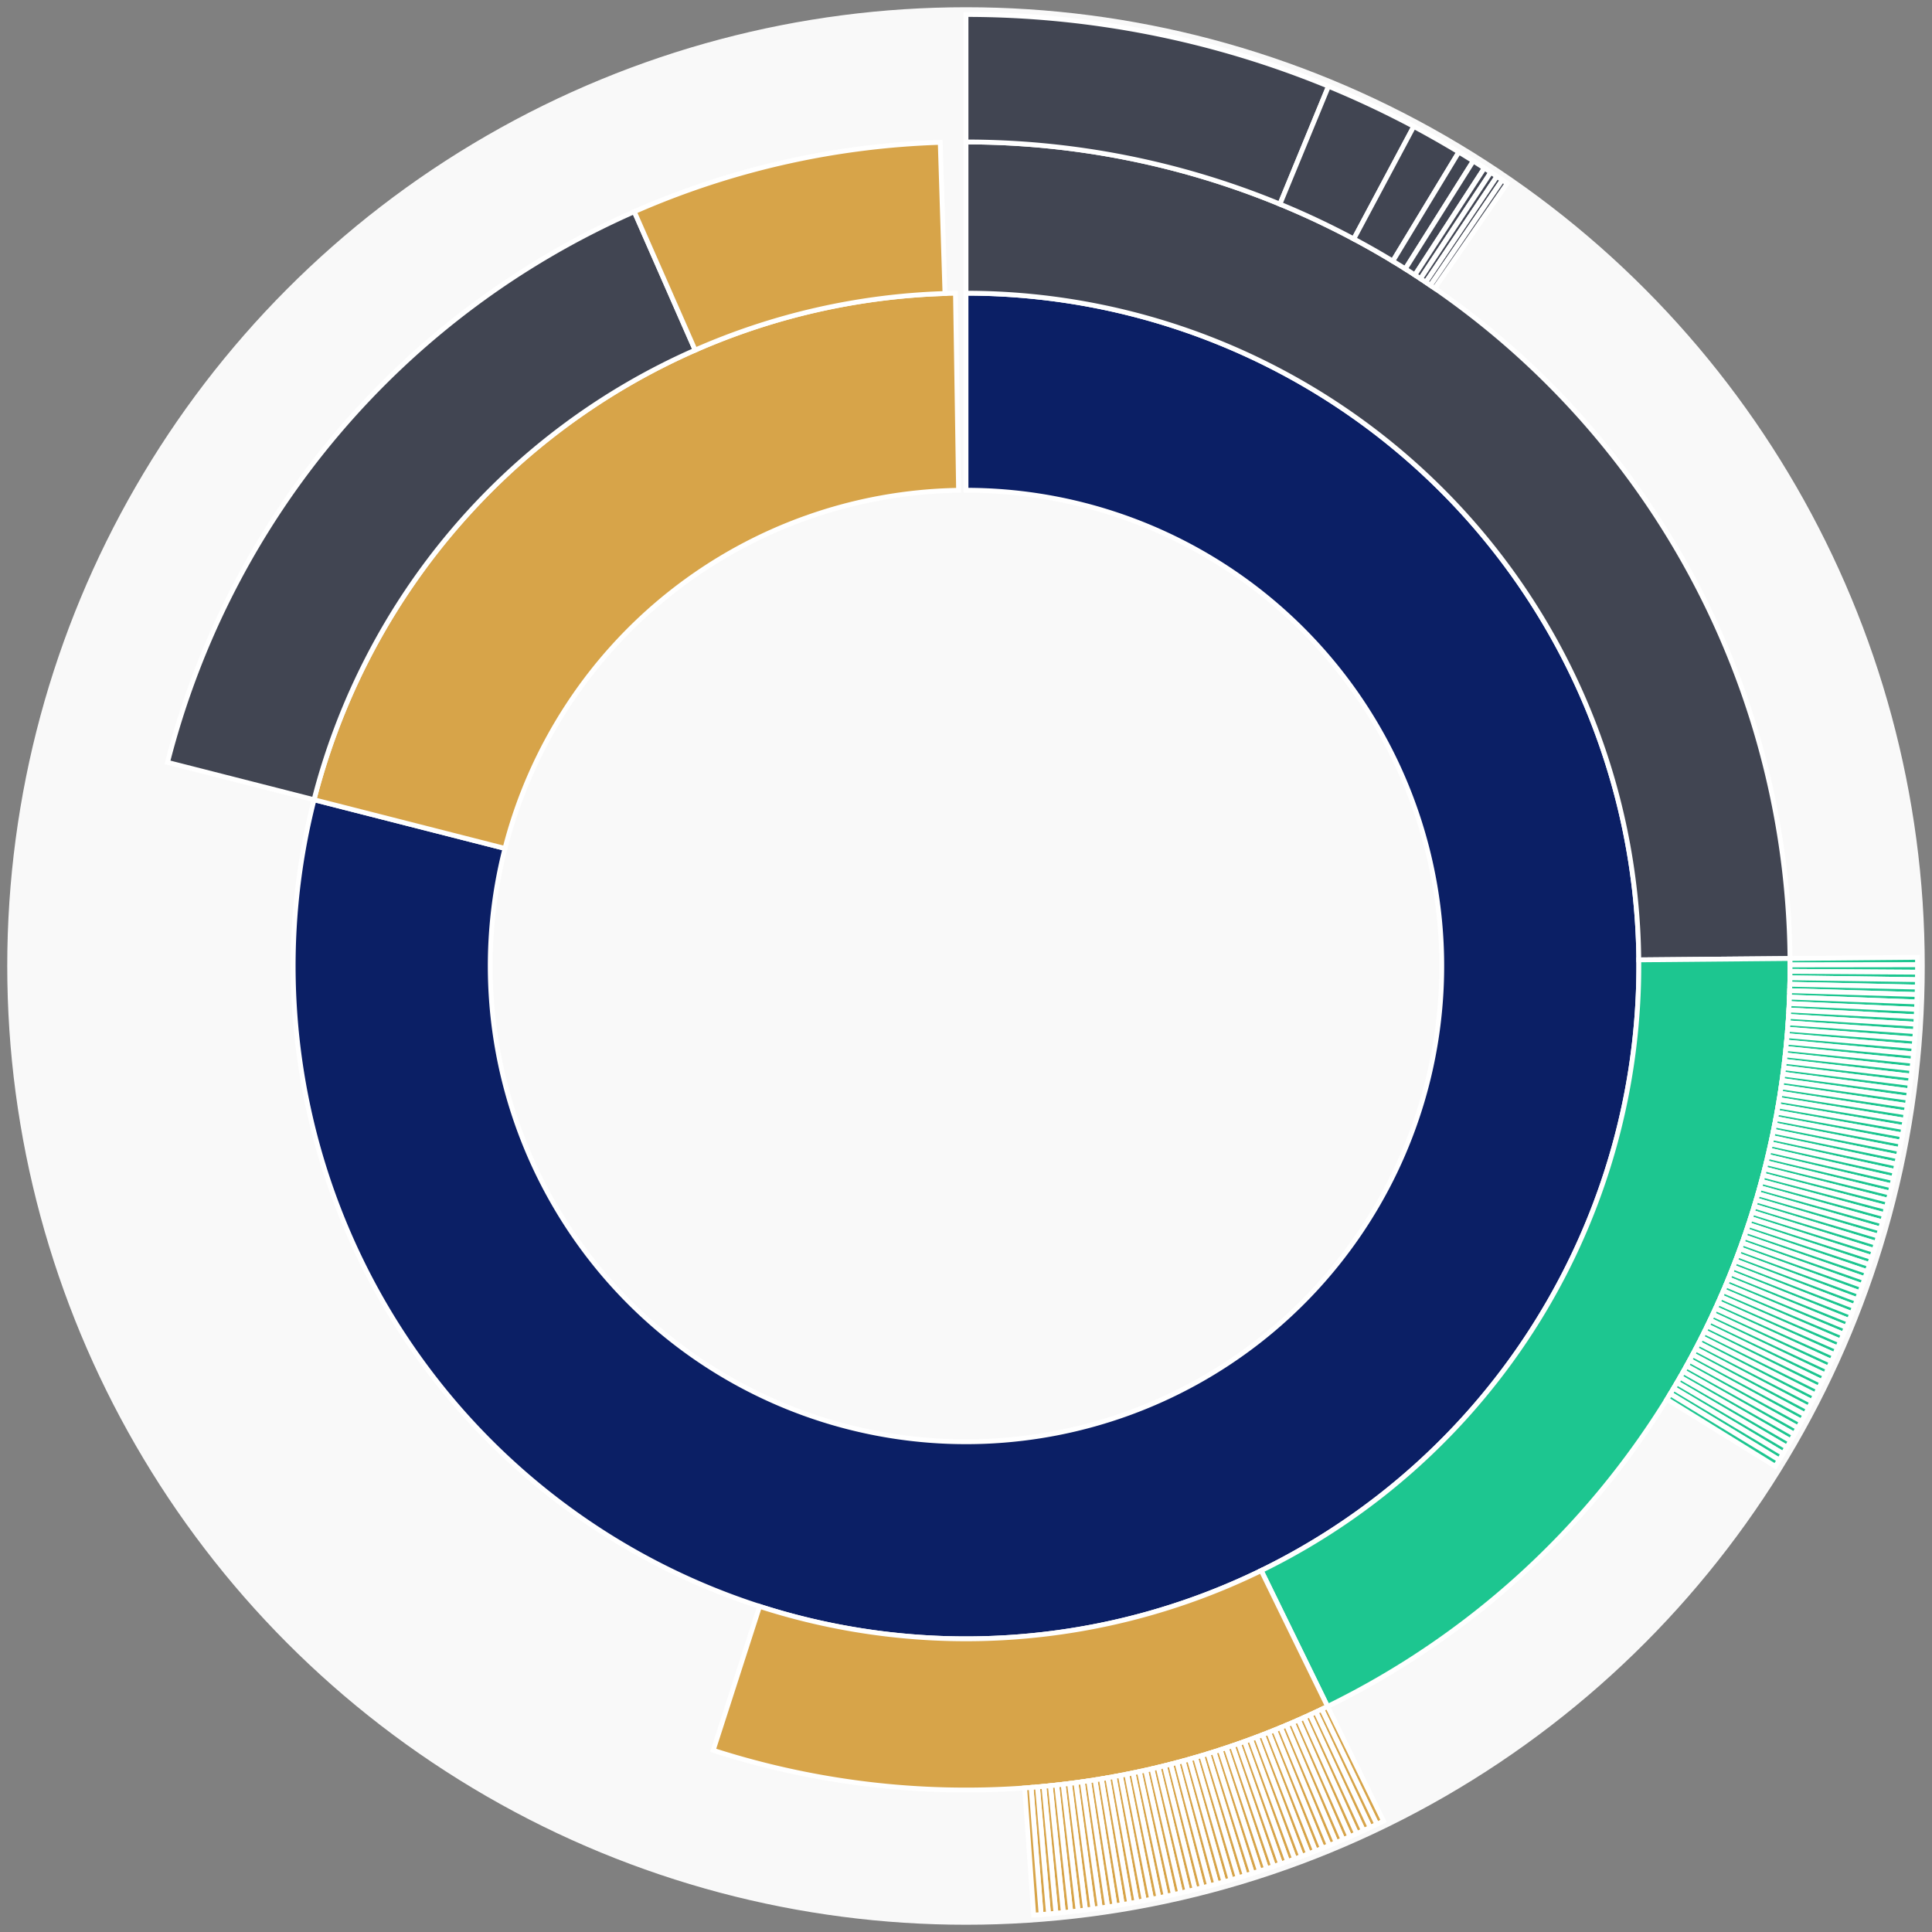 <svg xmlns="http://www.w3.org/2000/svg" width="400" height="400" id="block-7908279"><rect width="100%" height="100%" fill="#808080" stroke="none"/><g id="burst-container" transform="translate(200,200)"><circle r="197" style="fill: #f9f9f9; stroke: #f9f9f9; stroke-width: 3; opacity: 1;" id="circle-base"></circle><path display="none" d="M6.031385485800715e-15,-98.5A98.5,98.5,0,1,1,-6.031385485800715e-15,98.5A98.5,98.5,0,1,1,6.031385485800715e-15,-98.5Z" fill-rule="evenodd" id="p-type-root" style="stroke: #fff; opacity: 1;"></path><path d="M8.529667153919608e-15,-139.3A139.3,139.3,0,1,1,-134.979,-34.425L-95.445,-24.342A98.5,98.5,0,1,0,6.031385485800715e-15,-98.5Z" fill-rule="evenodd" style="fill: #0B1F65; stroke: #fff; opacity: 1;" id="p-type-data"></path><path d="M-134.979,-34.425A139.3,139.3,0,0,1,-2.178,-139.283L-1.54,-98.488A98.5,98.5,0,0,0,-95.445,-24.342Z" fill-rule="evenodd" style="fill: #D7A449; stroke: #fff; opacity: 1;" id="p-type-value"></path><path d="M1.0446666101440332e-14,-170.607A170.607,170.607,0,0,1,170.6,-1.555L139.294,-1.27A139.3,139.3,0,0,0,8.529667153919608e-15,-139.3Z" fill-rule="evenodd" style="fill: #414552; stroke: #fff; opacity: 1;" id="p-type-ether"></path><path d="M170.6,-1.555A170.607,170.607,0,0,1,74.861,153.305L61.124,125.173A139.3,139.3,0,0,0,139.294,-1.27Z" fill-rule="evenodd" style="fill: #1DC690; stroke: #fff; opacity: 1;" id="p-type-logs"></path><path d="M74.861,153.305A170.607,170.607,0,0,1,-52.34,162.38L-42.736,132.583A139.3,139.3,0,0,0,61.124,125.173Z" fill-rule="evenodd" style="fill: #D7A449; stroke: #fff; opacity: 1;" id="p-type-tokenTransfers"></path><path d="M-165.315,-42.161A170.607,170.607,0,0,1,-68.678,-156.173L-56.076,-127.515A139.3,139.3,0,0,0,-134.979,-34.425Z" fill-rule="evenodd" style="fill: #414552; stroke: #fff; opacity: 1;" id="p-type-ether"></path><path d="M-68.678,-156.173A170.607,170.607,0,0,1,-5.334,-170.524L-4.355,-139.232A139.3,139.3,0,0,0,-56.076,-127.515Z" fill-rule="evenodd" style="fill: #D7A449; stroke: #fff; opacity: 1;" id="p-type-tokenTransfers"></path><path d="M1.206277097160143e-14,-197A197,197,0,0,1,75.05,-182.144L64.996,-157.741A170.607,170.607,0,0,0,1.0446666101440332e-14,-170.607Z" fill-rule="evenodd" style="fill: #414552; stroke: #fff; opacity: 1;" id="p-type-ether"></path><path d="M75.05,-182.144A197,197,0,0,1,92.706,-173.823L80.286,-150.535A170.607,170.607,0,0,0,64.996,-157.741Z" fill-rule="evenodd" style="fill: #414552; stroke: #fff; opacity: 1;" id="p-type-ether"></path><path d="M92.706,-173.823A197,197,0,0,1,102.034,-168.517L88.364,-145.94A170.607,170.607,0,0,0,80.286,-150.535Z" fill-rule="evenodd" style="fill: #414552; stroke: #fff; opacity: 1;" id="p-type-ether"></path><path d="M102.034,-168.517A197,197,0,0,1,105.027,-166.668L90.956,-144.339A170.607,170.607,0,0,0,88.364,-145.94Z" fill-rule="evenodd" style="fill: #414552; stroke: #fff; opacity: 1;" id="p-type-ether"></path><path d="M105.027,-166.668A197,197,0,0,1,107.321,-165.2L92.943,-143.068A170.607,170.607,0,0,0,90.956,-144.339Z" fill-rule="evenodd" style="fill: #414552; stroke: #fff; opacity: 1;" id="p-type-ether"></path><path d="M107.321,-165.2A197,197,0,0,1,108.661,-164.323L94.103,-142.307A170.607,170.607,0,0,0,92.943,-143.068Z" fill-rule="evenodd" style="fill: #414552; stroke: #fff; opacity: 1;" id="p-type-ether"></path><path d="M108.661,-164.323A197,197,0,0,1,109.928,-163.477L95.201,-141.575A170.607,170.607,0,0,0,94.103,-142.307Z" fill-rule="evenodd" style="fill: #414552; stroke: #fff; opacity: 1;" id="p-type-ether"></path><path d="M109.928,-163.477A197,197,0,0,1,111.036,-162.727L96.16,-140.926A170.607,170.607,0,0,0,95.201,-141.575Z" fill-rule="evenodd" style="fill: #414552; stroke: #fff; opacity: 1;" id="p-type-ether"></path><path d="M111.036,-162.727A197,197,0,0,1,112.051,-162.03L97.039,-140.322A170.607,170.607,0,0,0,96.16,-140.926Z" fill-rule="evenodd" style="fill: #414552; stroke: #fff; opacity: 1;" id="p-type-ether"></path><path d="M196.992,-1.796A197,197,0,0,1,197,-0.256L170.607,-0.221A170.607,170.607,0,0,0,170.6,-1.555Z" fill-rule="evenodd" style="fill: #1DC690; stroke: #fff; opacity: 1;" id="p-type-logs"></path><path d="M197,-0.256A197,197,0,0,1,196.996,1.284L170.603,1.112A170.607,170.607,0,0,0,170.607,-0.221Z" fill-rule="evenodd" style="fill: #1DC690; stroke: #fff; opacity: 1;" id="p-type-logs"></path><path d="M196.996,1.284A197,197,0,0,1,196.98,2.824L170.589,2.446A170.607,170.607,0,0,0,170.603,1.112Z" fill-rule="evenodd" style="fill: #1DC690; stroke: #fff; opacity: 1;" id="p-type-logs"></path><path d="M196.98,2.824A197,197,0,0,1,196.952,4.364L170.565,3.779A170.607,170.607,0,0,0,170.589,2.446Z" fill-rule="evenodd" style="fill: #1DC690; stroke: #fff; opacity: 1;" id="p-type-logs"></path><path d="M196.952,4.364A197,197,0,0,1,196.912,5.903L170.53,5.112A170.607,170.607,0,0,0,170.565,3.779Z" fill-rule="evenodd" style="fill: #1DC690; stroke: #fff; opacity: 1;" id="p-type-logs"></path><path d="M196.912,5.903A197,197,0,0,1,196.859,7.442L170.485,6.445A170.607,170.607,0,0,0,170.53,5.112Z" fill-rule="evenodd" style="fill: #1DC690; stroke: #fff; opacity: 1;" id="p-type-logs"></path><path d="M196.859,7.442A197,197,0,0,1,196.795,8.981L170.43,7.778A170.607,170.607,0,0,0,170.485,6.445Z" fill-rule="evenodd" style="fill: #1DC690; stroke: #fff; opacity: 1;" id="p-type-logs"></path><path d="M196.795,8.981A197,197,0,0,1,196.719,10.519L170.364,9.11A170.607,170.607,0,0,0,170.43,7.778Z" fill-rule="evenodd" style="fill: #1DC690; stroke: #fff; opacity: 1;" id="p-type-logs"></path><path d="M196.719,10.519A197,197,0,0,1,196.631,12.057L170.287,10.441A170.607,170.607,0,0,0,170.364,9.11Z" fill-rule="evenodd" style="fill: #1DC690; stroke: #fff; opacity: 1;" id="p-type-logs"></path><path d="M196.631,12.057A197,197,0,0,1,196.53,13.593L170.2,11.772A170.607,170.607,0,0,0,170.287,10.441Z" fill-rule="evenodd" style="fill: #1DC690; stroke: #fff; opacity: 1;" id="p-type-logs"></path><path d="M196.53,13.593A197,197,0,0,1,196.418,15.129L170.103,13.102A170.607,170.607,0,0,0,170.2,11.772Z" fill-rule="evenodd" style="fill: #1DC690; stroke: #fff; opacity: 1;" id="p-type-logs"></path><path d="M196.418,15.129A197,197,0,0,1,196.294,16.664L169.996,14.431A170.607,170.607,0,0,0,170.103,13.102Z" fill-rule="evenodd" style="fill: #1DC690; stroke: #fff; opacity: 1;" id="p-type-logs"></path><path d="M196.294,16.664A197,197,0,0,1,196.158,18.198L169.878,15.76A170.607,170.607,0,0,0,169.996,14.431Z" fill-rule="evenodd" style="fill: #1DC690; stroke: #fff; opacity: 1;" id="p-type-logs"></path><path d="M196.158,18.198A197,197,0,0,1,196.009,19.731L169.749,17.087A170.607,170.607,0,0,0,169.878,15.76Z" fill-rule="evenodd" style="fill: #1DC690; stroke: #fff; opacity: 1;" id="p-type-logs"></path><path d="M196.009,19.731A197,197,0,0,1,195.849,21.262L169.61,18.414A170.607,170.607,0,0,0,169.749,17.087Z" fill-rule="evenodd" style="fill: #1DC690; stroke: #fff; opacity: 1;" id="p-type-logs"></path><path d="M195.849,21.262A197,197,0,0,1,195.677,22.793L169.461,19.739A170.607,170.607,0,0,0,169.61,18.414Z" fill-rule="evenodd" style="fill: #1DC690; stroke: #fff; opacity: 1;" id="p-type-logs"></path><path d="M195.677,22.793A197,197,0,0,1,195.493,24.322L169.302,21.063A170.607,170.607,0,0,0,169.461,19.739Z" fill-rule="evenodd" style="fill: #1DC690; stroke: #fff; opacity: 1;" id="p-type-logs"></path><path d="M195.493,24.322A197,197,0,0,1,195.297,25.849L169.132,22.386A170.607,170.607,0,0,0,169.302,21.063Z" fill-rule="evenodd" style="fill: #1DC690; stroke: #fff; opacity: 1;" id="p-type-logs"></path><path d="M195.297,25.849A197,197,0,0,1,195.089,27.375L168.952,23.707A170.607,170.607,0,0,0,169.132,22.386Z" fill-rule="evenodd" style="fill: #1DC690; stroke: #fff; opacity: 1;" id="p-type-logs"></path><path d="M195.089,27.375A197,197,0,0,1,194.869,28.899L168.761,25.027A170.607,170.607,0,0,0,168.952,23.707Z" fill-rule="evenodd" style="fill: #1DC690; stroke: #fff; opacity: 1;" id="p-type-logs"></path><path d="M194.869,28.899A197,197,0,0,1,194.637,30.421L168.561,26.346A170.607,170.607,0,0,0,168.761,25.027Z" fill-rule="evenodd" style="fill: #1DC690; stroke: #fff; opacity: 1;" id="p-type-logs"></path><path d="M194.637,30.421A197,197,0,0,1,194.393,31.942L168.349,27.662A170.607,170.607,0,0,0,168.561,26.346Z" fill-rule="evenodd" style="fill: #1DC690; stroke: #fff; opacity: 1;" id="p-type-logs"></path><path d="M194.393,31.942A197,197,0,0,1,194.138,33.46L168.128,28.978A170.607,170.607,0,0,0,168.349,27.662Z" fill-rule="evenodd" style="fill: #1DC690; stroke: #fff; opacity: 1;" id="p-type-logs"></path><path d="M194.138,33.46A197,197,0,0,1,193.87,34.977L167.896,30.291A170.607,170.607,0,0,0,168.128,28.978Z" fill-rule="evenodd" style="fill: #1DC690; stroke: #fff; opacity: 1;" id="p-type-logs"></path><path d="M193.87,34.977A197,197,0,0,1,193.591,36.491L167.654,31.603A170.607,170.607,0,0,0,167.896,30.291Z" fill-rule="evenodd" style="fill: #1DC690; stroke: #fff; opacity: 1;" id="p-type-logs"></path><path d="M193.591,36.491A197,197,0,0,1,193.3,38.004L167.402,32.912A170.607,170.607,0,0,0,167.654,31.603Z" fill-rule="evenodd" style="fill: #1DC690; stroke: #fff; opacity: 1;" id="p-type-logs"></path><path d="M193.3,38.004A197,197,0,0,1,192.997,39.513L167.14,34.22A170.607,170.607,0,0,0,167.402,32.912Z" fill-rule="evenodd" style="fill: #1DC690; stroke: #fff; opacity: 1;" id="p-type-logs"></path><path d="M192.997,39.513A197,197,0,0,1,192.682,41.021L166.867,35.525A170.607,170.607,0,0,0,167.14,34.22Z" fill-rule="evenodd" style="fill: #1DC690; stroke: #fff; opacity: 1;" id="p-type-logs"></path><path d="M192.682,41.021A197,197,0,0,1,192.355,42.526L166.585,36.828A170.607,170.607,0,0,0,166.867,35.525Z" fill-rule="evenodd" style="fill: #1DC690; stroke: #fff; opacity: 1;" id="p-type-logs"></path><path d="M192.355,42.526A197,197,0,0,1,192.017,44.028L166.292,38.13A170.607,170.607,0,0,0,166.585,36.828Z" fill-rule="evenodd" style="fill: #1DC690; stroke: #fff; opacity: 1;" id="p-type-logs"></path><path d="M192.017,44.028A197,197,0,0,1,191.667,45.528L165.988,39.428A170.607,170.607,0,0,0,166.292,38.13Z" fill-rule="evenodd" style="fill: #1DC690; stroke: #fff; opacity: 1;" id="p-type-logs"></path><path d="M191.667,45.528A197,197,0,0,1,191.305,47.025L165.675,40.725A170.607,170.607,0,0,0,165.988,39.428Z" fill-rule="evenodd" style="fill: #1DC690; stroke: #fff; opacity: 1;" id="p-type-logs"></path><path d="M191.305,47.025A197,197,0,0,1,190.932,48.519L165.352,42.018A170.607,170.607,0,0,0,165.675,40.725Z" fill-rule="evenodd" style="fill: #1DC690; stroke: #fff; opacity: 1;" id="p-type-logs"></path><path d="M190.932,48.519A197,197,0,0,1,190.547,50.01L165.018,43.31A170.607,170.607,0,0,0,165.352,42.018Z" fill-rule="evenodd" style="fill: #1DC690; stroke: #fff; opacity: 1;" id="p-type-logs"></path><path d="M190.547,50.01A197,197,0,0,1,190.15,51.498L164.675,44.598A170.607,170.607,0,0,0,165.018,43.31Z" fill-rule="evenodd" style="fill: #1DC690; stroke: #fff; opacity: 1;" id="p-type-logs"></path><path d="M190.15,51.498A197,197,0,0,1,189.742,52.983L164.321,45.884A170.607,170.607,0,0,0,164.675,44.598Z" fill-rule="evenodd" style="fill: #1DC690; stroke: #fff; opacity: 1;" id="p-type-logs"></path><path d="M189.742,52.983A197,197,0,0,1,189.322,54.464L163.957,47.167A170.607,170.607,0,0,0,164.321,45.884Z" fill-rule="evenodd" style="fill: #1DC690; stroke: #fff; opacity: 1;" id="p-type-logs"></path><path d="M189.322,54.464A197,197,0,0,1,188.89,55.942L163.584,48.448A170.607,170.607,0,0,0,163.957,47.167Z" fill-rule="evenodd" style="fill: #1DC690; stroke: #fff; opacity: 1;" id="p-type-logs"></path><path d="M188.89,55.942A197,197,0,0,1,188.447,57.417L163.2,49.725A170.607,170.607,0,0,0,163.584,48.448Z" fill-rule="evenodd" style="fill: #1DC690; stroke: #fff; opacity: 1;" id="p-type-logs"></path><path d="M188.447,57.417A197,197,0,0,1,187.992,58.889L162.806,50.999A170.607,170.607,0,0,0,163.2,49.725Z" fill-rule="evenodd" style="fill: #1DC690; stroke: #fff; opacity: 1;" id="p-type-logs"></path><path d="M187.992,58.889A197,197,0,0,1,187.526,60.356L162.403,52.27A170.607,170.607,0,0,0,162.806,50.999Z" fill-rule="evenodd" style="fill: #1DC690; stroke: #fff; opacity: 1;" id="p-type-logs"></path><path d="M187.526,60.356A197,197,0,0,1,187.049,61.82L161.989,53.538A170.607,170.607,0,0,0,162.403,52.27Z" fill-rule="evenodd" style="fill: #1DC690; stroke: #fff; opacity: 1;" id="p-type-logs"></path><path d="M187.049,61.82A197,197,0,0,1,186.56,63.281L161.566,54.803A170.607,170.607,0,0,0,161.989,53.538Z" fill-rule="evenodd" style="fill: #1DC690; stroke: #fff; opacity: 1;" id="p-type-logs"></path><path d="M186.56,63.281A197,197,0,0,1,186.059,64.737L161.132,56.064A170.607,170.607,0,0,0,161.566,54.803Z" fill-rule="evenodd" style="fill: #1DC690; stroke: #fff; opacity: 1;" id="p-type-logs"></path><path d="M186.059,64.737A197,197,0,0,1,185.548,66.189L160.689,57.322A170.607,170.607,0,0,0,161.132,56.064Z" fill-rule="evenodd" style="fill: #1DC690; stroke: #fff; opacity: 1;" id="p-type-logs"></path><path d="M185.548,66.189A197,197,0,0,1,185.025,67.638L160.236,58.576A170.607,170.607,0,0,0,160.689,57.322Z" fill-rule="evenodd" style="fill: #1DC690; stroke: #fff; opacity: 1;" id="p-type-logs"></path><path d="M185.025,67.638A197,197,0,0,1,184.49,69.082L159.773,59.827A170.607,170.607,0,0,0,160.236,58.576Z" fill-rule="evenodd" style="fill: #1DC690; stroke: #fff; opacity: 1;" id="p-type-logs"></path><path d="M184.49,69.082A197,197,0,0,1,183.945,70.522L159.301,61.074A170.607,170.607,0,0,0,159.773,59.827Z" fill-rule="evenodd" style="fill: #1DC690; stroke: #fff; opacity: 1;" id="p-type-logs"></path><path d="M183.945,70.522A197,197,0,0,1,183.388,71.958L158.818,62.317A170.607,170.607,0,0,0,159.301,61.074Z" fill-rule="evenodd" style="fill: #1DC690; stroke: #fff; opacity: 1;" id="p-type-logs"></path><path d="M183.388,71.958A197,197,0,0,1,182.82,73.389L158.326,63.557A170.607,170.607,0,0,0,158.818,62.317Z" fill-rule="evenodd" style="fill: #1DC690; stroke: #fff; opacity: 1;" id="p-type-logs"></path><path d="M182.82,73.389A197,197,0,0,1,182.24,74.816L157.825,64.793A170.607,170.607,0,0,0,158.326,63.557Z" fill-rule="evenodd" style="fill: #1DC690; stroke: #fff; opacity: 1;" id="p-type-logs"></path><path d="M182.24,74.816A197,197,0,0,1,181.65,76.238L157.313,66.024A170.607,170.607,0,0,0,157.825,64.793Z" fill-rule="evenodd" style="fill: #1DC690; stroke: #fff; opacity: 1;" id="p-type-logs"></path><path d="M181.65,76.238A197,197,0,0,1,181.048,77.656L156.793,67.252A170.607,170.607,0,0,0,157.313,66.024Z" fill-rule="evenodd" style="fill: #1DC690; stroke: #fff; opacity: 1;" id="p-type-logs"></path><path d="M181.048,77.656A197,197,0,0,1,180.436,79.069L156.262,68.476A170.607,170.607,0,0,0,156.793,67.252Z" fill-rule="evenodd" style="fill: #1DC690; stroke: #fff; opacity: 1;" id="p-type-logs"></path><path d="M180.436,79.069A197,197,0,0,1,179.812,80.477L155.722,69.695A170.607,170.607,0,0,0,156.262,68.476Z" fill-rule="evenodd" style="fill: #1DC690; stroke: #fff; opacity: 1;" id="p-type-logs"></path><path d="M179.812,80.477A197,197,0,0,1,179.178,81.88L155.172,70.91A170.607,170.607,0,0,0,155.722,69.695Z" fill-rule="evenodd" style="fill: #1DC690; stroke: #fff; opacity: 1;" id="p-type-logs"></path><path d="M179.178,81.88A197,197,0,0,1,178.532,83.278L154.613,72.121A170.607,170.607,0,0,0,155.172,70.91Z" fill-rule="evenodd" style="fill: #1DC690; stroke: #fff; opacity: 1;" id="p-type-logs"></path><path d="M178.532,83.278A197,197,0,0,1,177.876,84.671L154.045,73.327A170.607,170.607,0,0,0,154.613,72.121Z" fill-rule="evenodd" style="fill: #1DC690; stroke: #fff; opacity: 1;" id="p-type-logs"></path><path d="M177.876,84.671A197,197,0,0,1,177.208,86.059L153.467,74.529A170.607,170.607,0,0,0,154.045,73.327Z" fill-rule="evenodd" style="fill: #1DC690; stroke: #fff; opacity: 1;" id="p-type-logs"></path><path d="M177.208,86.059A197,197,0,0,1,176.53,87.442L152.88,75.727A170.607,170.607,0,0,0,153.467,74.529Z" fill-rule="evenodd" style="fill: #1DC690; stroke: #fff; opacity: 1;" id="p-type-logs"></path><path d="M176.53,87.442A197,197,0,0,1,175.841,88.819L152.283,76.919A170.607,170.607,0,0,0,152.88,75.727Z" fill-rule="evenodd" style="fill: #1DC690; stroke: #fff; opacity: 1;" id="p-type-logs"></path><path d="M175.841,88.819A197,197,0,0,1,175.142,90.191L151.677,78.108A170.607,170.607,0,0,0,152.283,76.919Z" fill-rule="evenodd" style="fill: #1DC690; stroke: #fff; opacity: 1;" id="p-type-logs"></path><path d="M175.142,90.191A197,197,0,0,1,174.431,91.557L151.062,79.291A170.607,170.607,0,0,0,151.677,78.108Z" fill-rule="evenodd" style="fill: #1DC690; stroke: #fff; opacity: 1;" id="p-type-logs"></path><path d="M174.431,91.557A197,197,0,0,1,173.71,92.918L150.438,80.469A170.607,170.607,0,0,0,151.062,79.291Z" fill-rule="evenodd" style="fill: #1DC690; stroke: #fff; opacity: 1;" id="p-type-logs"></path><path d="M173.71,92.918A197,197,0,0,1,172.979,94.273L149.804,81.643A170.607,170.607,0,0,0,150.438,80.469Z" fill-rule="evenodd" style="fill: #1DC690; stroke: #fff; opacity: 1;" id="p-type-logs"></path><path d="M172.979,94.273A197,197,0,0,1,172.236,95.622L149.161,82.811A170.607,170.607,0,0,0,149.804,81.643Z" fill-rule="evenodd" style="fill: #1DC690; stroke: #fff; opacity: 1;" id="p-type-logs"></path><path d="M172.236,95.622A197,197,0,0,1,171.484,96.966L148.509,83.975A170.607,170.607,0,0,0,149.161,82.811Z" fill-rule="evenodd" style="fill: #1DC690; stroke: #fff; opacity: 1;" id="p-type-logs"></path><path d="M171.484,96.966A197,197,0,0,1,170.721,98.303L147.848,85.133A170.607,170.607,0,0,0,148.509,83.975Z" fill-rule="evenodd" style="fill: #1DC690; stroke: #fff; opacity: 1;" id="p-type-logs"></path><path d="M170.721,98.303A197,197,0,0,1,169.947,99.635L147.178,86.286A170.607,170.607,0,0,0,147.848,85.133Z" fill-rule="evenodd" style="fill: #1DC690; stroke: #fff; opacity: 1;" id="p-type-logs"></path><path d="M169.947,99.635A197,197,0,0,1,169.163,100.96L146.499,87.434A170.607,170.607,0,0,0,147.178,86.286Z" fill-rule="evenodd" style="fill: #1DC690; stroke: #fff; opacity: 1;" id="p-type-logs"></path><path d="M169.163,100.96A197,197,0,0,1,168.368,102.279L145.811,88.577A170.607,170.607,0,0,0,146.499,87.434Z" fill-rule="evenodd" style="fill: #1DC690; stroke: #fff; opacity: 1;" id="p-type-logs"></path><path d="M168.368,102.279A197,197,0,0,1,167.564,103.592L145.115,89.714A170.607,170.607,0,0,0,145.811,88.577Z" fill-rule="evenodd" style="fill: #1DC690; stroke: #fff; opacity: 1;" id="p-type-logs"></path><path d="M86.442,177.022A197,197,0,0,1,85.056,177.692L73.66,153.886A170.607,170.607,0,0,0,74.861,153.305Z" fill-rule="evenodd" style="fill: #D7A449; stroke: #fff; opacity: 1;" id="p-type-tokenTransfers"></path><path d="M85.056,177.692A197,197,0,0,1,83.664,178.352L72.455,154.457A170.607,170.607,0,0,0,73.66,153.886Z" fill-rule="evenodd" style="fill: #D7A449; stroke: #fff; opacity: 1;" id="p-type-tokenTransfers"></path><path d="M83.664,178.352A197,197,0,0,1,82.267,179L71.246,155.019A170.607,170.607,0,0,0,72.455,154.457Z" fill-rule="evenodd" style="fill: #D7A449; stroke: #fff; opacity: 1;" id="p-type-tokenTransfers"></path><path d="M82.267,179A197,197,0,0,1,80.866,179.638L70.032,155.571A170.607,170.607,0,0,0,71.246,155.019Z" fill-rule="evenodd" style="fill: #D7A449; stroke: #fff; opacity: 1;" id="p-type-tokenTransfers"></path><path d="M80.866,179.638A197,197,0,0,1,79.459,180.264L68.813,156.114A170.607,170.607,0,0,0,70.032,155.571Z" fill-rule="evenodd" style="fill: #D7A449; stroke: #fff; opacity: 1;" id="p-type-tokenTransfers"></path><path d="M79.459,180.264A197,197,0,0,1,78.047,180.88L67.591,156.647A170.607,170.607,0,0,0,68.813,156.114Z" fill-rule="evenodd" style="fill: #D7A449; stroke: #fff; opacity: 1;" id="p-type-tokenTransfers"></path><path d="M78.047,180.88A197,197,0,0,1,76.631,181.485L66.364,157.17A170.607,170.607,0,0,0,67.591,156.647Z" fill-rule="evenodd" style="fill: #D7A449; stroke: #fff; opacity: 1;" id="p-type-tokenTransfers"></path><path d="M76.631,181.485A197,197,0,0,1,75.21,182.078L65.134,157.684A170.607,170.607,0,0,0,66.364,157.17Z" fill-rule="evenodd" style="fill: #D7A449; stroke: #fff; opacity: 1;" id="p-type-tokenTransfers"></path><path d="M75.21,182.078A197,197,0,0,1,73.784,182.66L63.899,158.189A170.607,170.607,0,0,0,65.134,157.684Z" fill-rule="evenodd" style="fill: #D7A449; stroke: #fff; opacity: 1;" id="p-type-tokenTransfers"></path><path d="M73.784,182.66A197,197,0,0,1,72.354,183.232L62.661,158.683A170.607,170.607,0,0,0,63.899,158.189Z" fill-rule="evenodd" style="fill: #D7A449; stroke: #fff; opacity: 1;" id="p-type-tokenTransfers"></path><path d="M72.354,183.232A197,197,0,0,1,70.92,183.792L61.418,159.168A170.607,170.607,0,0,0,62.661,158.683Z" fill-rule="evenodd" style="fill: #D7A449; stroke: #fff; opacity: 1;" id="p-type-tokenTransfers"></path><path d="M70.92,183.792A197,197,0,0,1,69.481,184.34L60.172,159.644A170.607,170.607,0,0,0,61.418,159.168Z" fill-rule="evenodd" style="fill: #D7A449; stroke: #fff; opacity: 1;" id="p-type-tokenTransfers"></path><path d="M69.481,184.34A197,197,0,0,1,68.038,184.878L58.923,160.109A170.607,170.607,0,0,0,60.172,159.644Z" fill-rule="evenodd" style="fill: #D7A449; stroke: #fff; opacity: 1;" id="p-type-tokenTransfers"></path><path d="M68.038,184.878A197,197,0,0,1,66.591,185.404L57.669,160.565A170.607,170.607,0,0,0,58.923,160.109Z" fill-rule="evenodd" style="fill: #D7A449; stroke: #fff; opacity: 1;" id="p-type-tokenTransfers"></path><path d="M66.591,185.404A197,197,0,0,1,65.139,185.919L56.412,161.011A170.607,170.607,0,0,0,57.669,160.565Z" fill-rule="evenodd" style="fill: #D7A449; stroke: #fff; opacity: 1;" id="p-type-tokenTransfers"></path><path d="M65.139,185.919A197,197,0,0,1,63.684,186.423L55.152,161.447A170.607,170.607,0,0,0,56.412,161.011Z" fill-rule="evenodd" style="fill: #D7A449; stroke: #fff; opacity: 1;" id="p-type-tokenTransfers"></path><path d="M63.684,186.423A197,197,0,0,1,62.225,186.915L53.888,161.873A170.607,170.607,0,0,0,55.152,161.447Z" fill-rule="evenodd" style="fill: #D7A449; stroke: #fff; opacity: 1;" id="p-type-tokenTransfers"></path><path d="M62.225,186.915A197,197,0,0,1,60.762,187.395L52.621,162.289A170.607,170.607,0,0,0,53.888,161.873Z" fill-rule="evenodd" style="fill: #D7A449; stroke: #fff; opacity: 1;" id="p-type-tokenTransfers"></path><path d="M60.762,187.395A197,197,0,0,1,59.295,187.865L51.351,162.696A170.607,170.607,0,0,0,52.621,162.289Z" fill-rule="evenodd" style="fill: #D7A449; stroke: #fff; opacity: 1;" id="p-type-tokenTransfers"></path><path d="M59.295,187.865A197,197,0,0,1,57.825,188.322L50.078,163.092A170.607,170.607,0,0,0,51.351,162.696Z" fill-rule="evenodd" style="fill: #D7A449; stroke: #fff; opacity: 1;" id="p-type-tokenTransfers"></path><path d="M57.825,188.322A197,197,0,0,1,56.351,188.769L48.801,163.478A170.607,170.607,0,0,0,50.078,163.092Z" fill-rule="evenodd" style="fill: #D7A449; stroke: #fff; opacity: 1;" id="p-type-tokenTransfers"></path><path d="M56.351,188.769A197,197,0,0,1,54.873,189.203L47.522,163.855A170.607,170.607,0,0,0,48.801,163.478Z" fill-rule="evenodd" style="fill: #D7A449; stroke: #fff; opacity: 1;" id="p-type-tokenTransfers"></path><path d="M54.873,189.203A197,197,0,0,1,53.393,189.627L46.239,164.221A170.607,170.607,0,0,0,47.522,163.855Z" fill-rule="evenodd" style="fill: #D7A449; stroke: #fff; opacity: 1;" id="p-type-tokenTransfers"></path><path d="M53.393,189.627A197,197,0,0,1,51.909,190.038L44.954,164.578A170.607,170.607,0,0,0,46.239,164.221Z" fill-rule="evenodd" style="fill: #D7A449; stroke: #fff; opacity: 1;" id="p-type-tokenTransfers"></path><path d="M51.909,190.038A197,197,0,0,1,50.422,190.438L43.666,164.924A170.607,170.607,0,0,0,44.954,164.578Z" fill-rule="evenodd" style="fill: #D7A449; stroke: #fff; opacity: 1;" id="p-type-tokenTransfers"></path><path d="M50.422,190.438A197,197,0,0,1,48.932,190.826L42.376,165.26A170.607,170.607,0,0,0,43.666,164.924Z" fill-rule="evenodd" style="fill: #D7A449; stroke: #fff; opacity: 1;" id="p-type-tokenTransfers"></path><path d="M48.932,190.826A197,197,0,0,1,47.438,191.203L41.083,165.587A170.607,170.607,0,0,0,42.376,165.26Z" fill-rule="evenodd" style="fill: #D7A449; stroke: #fff; opacity: 1;" id="p-type-tokenTransfers"></path><path d="M47.438,191.203A197,197,0,0,1,45.942,191.568L39.787,165.903A170.607,170.607,0,0,0,41.083,165.587Z" fill-rule="evenodd" style="fill: #D7A449; stroke: #fff; opacity: 1;" id="p-type-tokenTransfers"></path><path d="M45.942,191.568A197,197,0,0,1,44.443,191.921L38.489,166.209A170.607,170.607,0,0,0,39.787,165.903Z" fill-rule="evenodd" style="fill: #D7A449; stroke: #fff; opacity: 1;" id="p-type-tokenTransfers"></path><path d="M44.443,191.921A197,197,0,0,1,42.942,192.263L37.189,166.505A170.607,170.607,0,0,0,38.489,166.209Z" fill-rule="evenodd" style="fill: #D7A449; stroke: #fff; opacity: 1;" id="p-type-tokenTransfers"></path><path d="M42.942,192.263A197,197,0,0,1,41.438,192.593L35.886,166.79A170.607,170.607,0,0,0,37.189,166.505Z" fill-rule="evenodd" style="fill: #D7A449; stroke: #fff; opacity: 1;" id="p-type-tokenTransfers"></path><path d="M41.438,192.593A197,197,0,0,1,39.931,192.911L34.581,167.066A170.607,170.607,0,0,0,35.886,166.79Z" fill-rule="evenodd" style="fill: #D7A449; stroke: #fff; opacity: 1;" id="p-type-tokenTransfers"></path><path d="M39.931,192.911A197,197,0,0,1,38.422,193.217L33.274,167.331A170.607,170.607,0,0,0,34.581,167.066Z" fill-rule="evenodd" style="fill: #D7A449; stroke: #fff; opacity: 1;" id="p-type-tokenTransfers"></path><path d="M38.422,193.217A197,197,0,0,1,36.91,193.511L31.965,167.586A170.607,170.607,0,0,0,33.274,167.331Z" fill-rule="evenodd" style="fill: #D7A449; stroke: #fff; opacity: 1;" id="p-type-tokenTransfers"></path><path d="M36.91,193.511A197,197,0,0,1,35.396,193.794L30.654,167.831A170.607,170.607,0,0,0,31.965,167.586Z" fill-rule="evenodd" style="fill: #D7A449; stroke: #fff; opacity: 1;" id="p-type-tokenTransfers"></path><path d="M35.396,193.794A197,197,0,0,1,33.88,194.065L29.341,168.065A170.607,170.607,0,0,0,30.654,167.831Z" fill-rule="evenodd" style="fill: #D7A449; stroke: #fff; opacity: 1;" id="p-type-tokenTransfers"></path><path d="M33.88,194.065A197,197,0,0,1,32.362,194.324L28.027,168.289A170.607,170.607,0,0,0,29.341,168.065Z" fill-rule="evenodd" style="fill: #D7A449; stroke: #fff; opacity: 1;" id="p-type-tokenTransfers"></path><path d="M32.362,194.324A197,197,0,0,1,30.842,194.571L26.71,168.503A170.607,170.607,0,0,0,28.027,168.289Z" fill-rule="evenodd" style="fill: #D7A449; stroke: #fff; opacity: 1;" id="p-type-tokenTransfers"></path><path d="M30.842,194.571A197,197,0,0,1,29.32,194.806L25.392,168.707A170.607,170.607,0,0,0,26.71,168.503Z" fill-rule="evenodd" style="fill: #D7A449; stroke: #fff; opacity: 1;" id="p-type-tokenTransfers"></path><path d="M29.32,194.806A197,197,0,0,1,27.797,195.029L24.073,168.9A170.607,170.607,0,0,0,25.392,168.707Z" fill-rule="evenodd" style="fill: #D7A449; stroke: #fff; opacity: 1;" id="p-type-tokenTransfers"></path><path d="M27.797,195.029A197,197,0,0,1,26.271,195.24L22.752,169.083A170.607,170.607,0,0,0,24.073,168.9Z" fill-rule="evenodd" style="fill: #D7A449; stroke: #fff; opacity: 1;" id="p-type-tokenTransfers"></path><path d="M26.271,195.24A197,197,0,0,1,24.744,195.44L21.429,169.256A170.607,170.607,0,0,0,22.752,169.083Z" fill-rule="evenodd" style="fill: #D7A449; stroke: #fff; opacity: 1;" id="p-type-tokenTransfers"></path><path d="M24.744,195.44A197,197,0,0,1,23.216,195.627L20.105,169.418A170.607,170.607,0,0,0,21.429,169.256Z" fill-rule="evenodd" style="fill: #D7A449; stroke: #fff; opacity: 1;" id="p-type-tokenTransfers"></path><path d="M23.216,195.627A197,197,0,0,1,21.686,195.803L18.78,169.57A170.607,170.607,0,0,0,20.105,169.418Z" fill-rule="evenodd" style="fill: #D7A449; stroke: #fff; opacity: 1;" id="p-type-tokenTransfers"></path><path d="M21.686,195.803A197,197,0,0,1,20.155,195.966L17.454,169.712A170.607,170.607,0,0,0,18.78,169.57Z" fill-rule="evenodd" style="fill: #D7A449; stroke: #fff; opacity: 1;" id="p-type-tokenTransfers"></path><path d="M20.155,195.966A197,197,0,0,1,18.622,196.118L16.127,169.843A170.607,170.607,0,0,0,17.454,169.712Z" fill-rule="evenodd" style="fill: #D7A449; stroke: #fff; opacity: 1;" id="p-type-tokenTransfers"></path><path d="M18.622,196.118A197,197,0,0,1,17.088,196.257L14.799,169.964A170.607,170.607,0,0,0,16.127,169.843Z" fill-rule="evenodd" style="fill: #D7A449; stroke: #fff; opacity: 1;" id="p-type-tokenTransfers"></path><path d="M17.088,196.257A197,197,0,0,1,15.554,196.385L13.47,170.074A170.607,170.607,0,0,0,14.799,169.964Z" fill-rule="evenodd" style="fill: #D7A449; stroke: #fff; opacity: 1;" id="p-type-tokenTransfers"></path><path d="M15.554,196.385A197,197,0,0,1,14.018,196.501L12.14,170.175A170.607,170.607,0,0,0,13.47,170.074Z" fill-rule="evenodd" style="fill: #D7A449; stroke: #fff; opacity: 1;" id="p-type-tokenTransfers"></path></g></svg>
